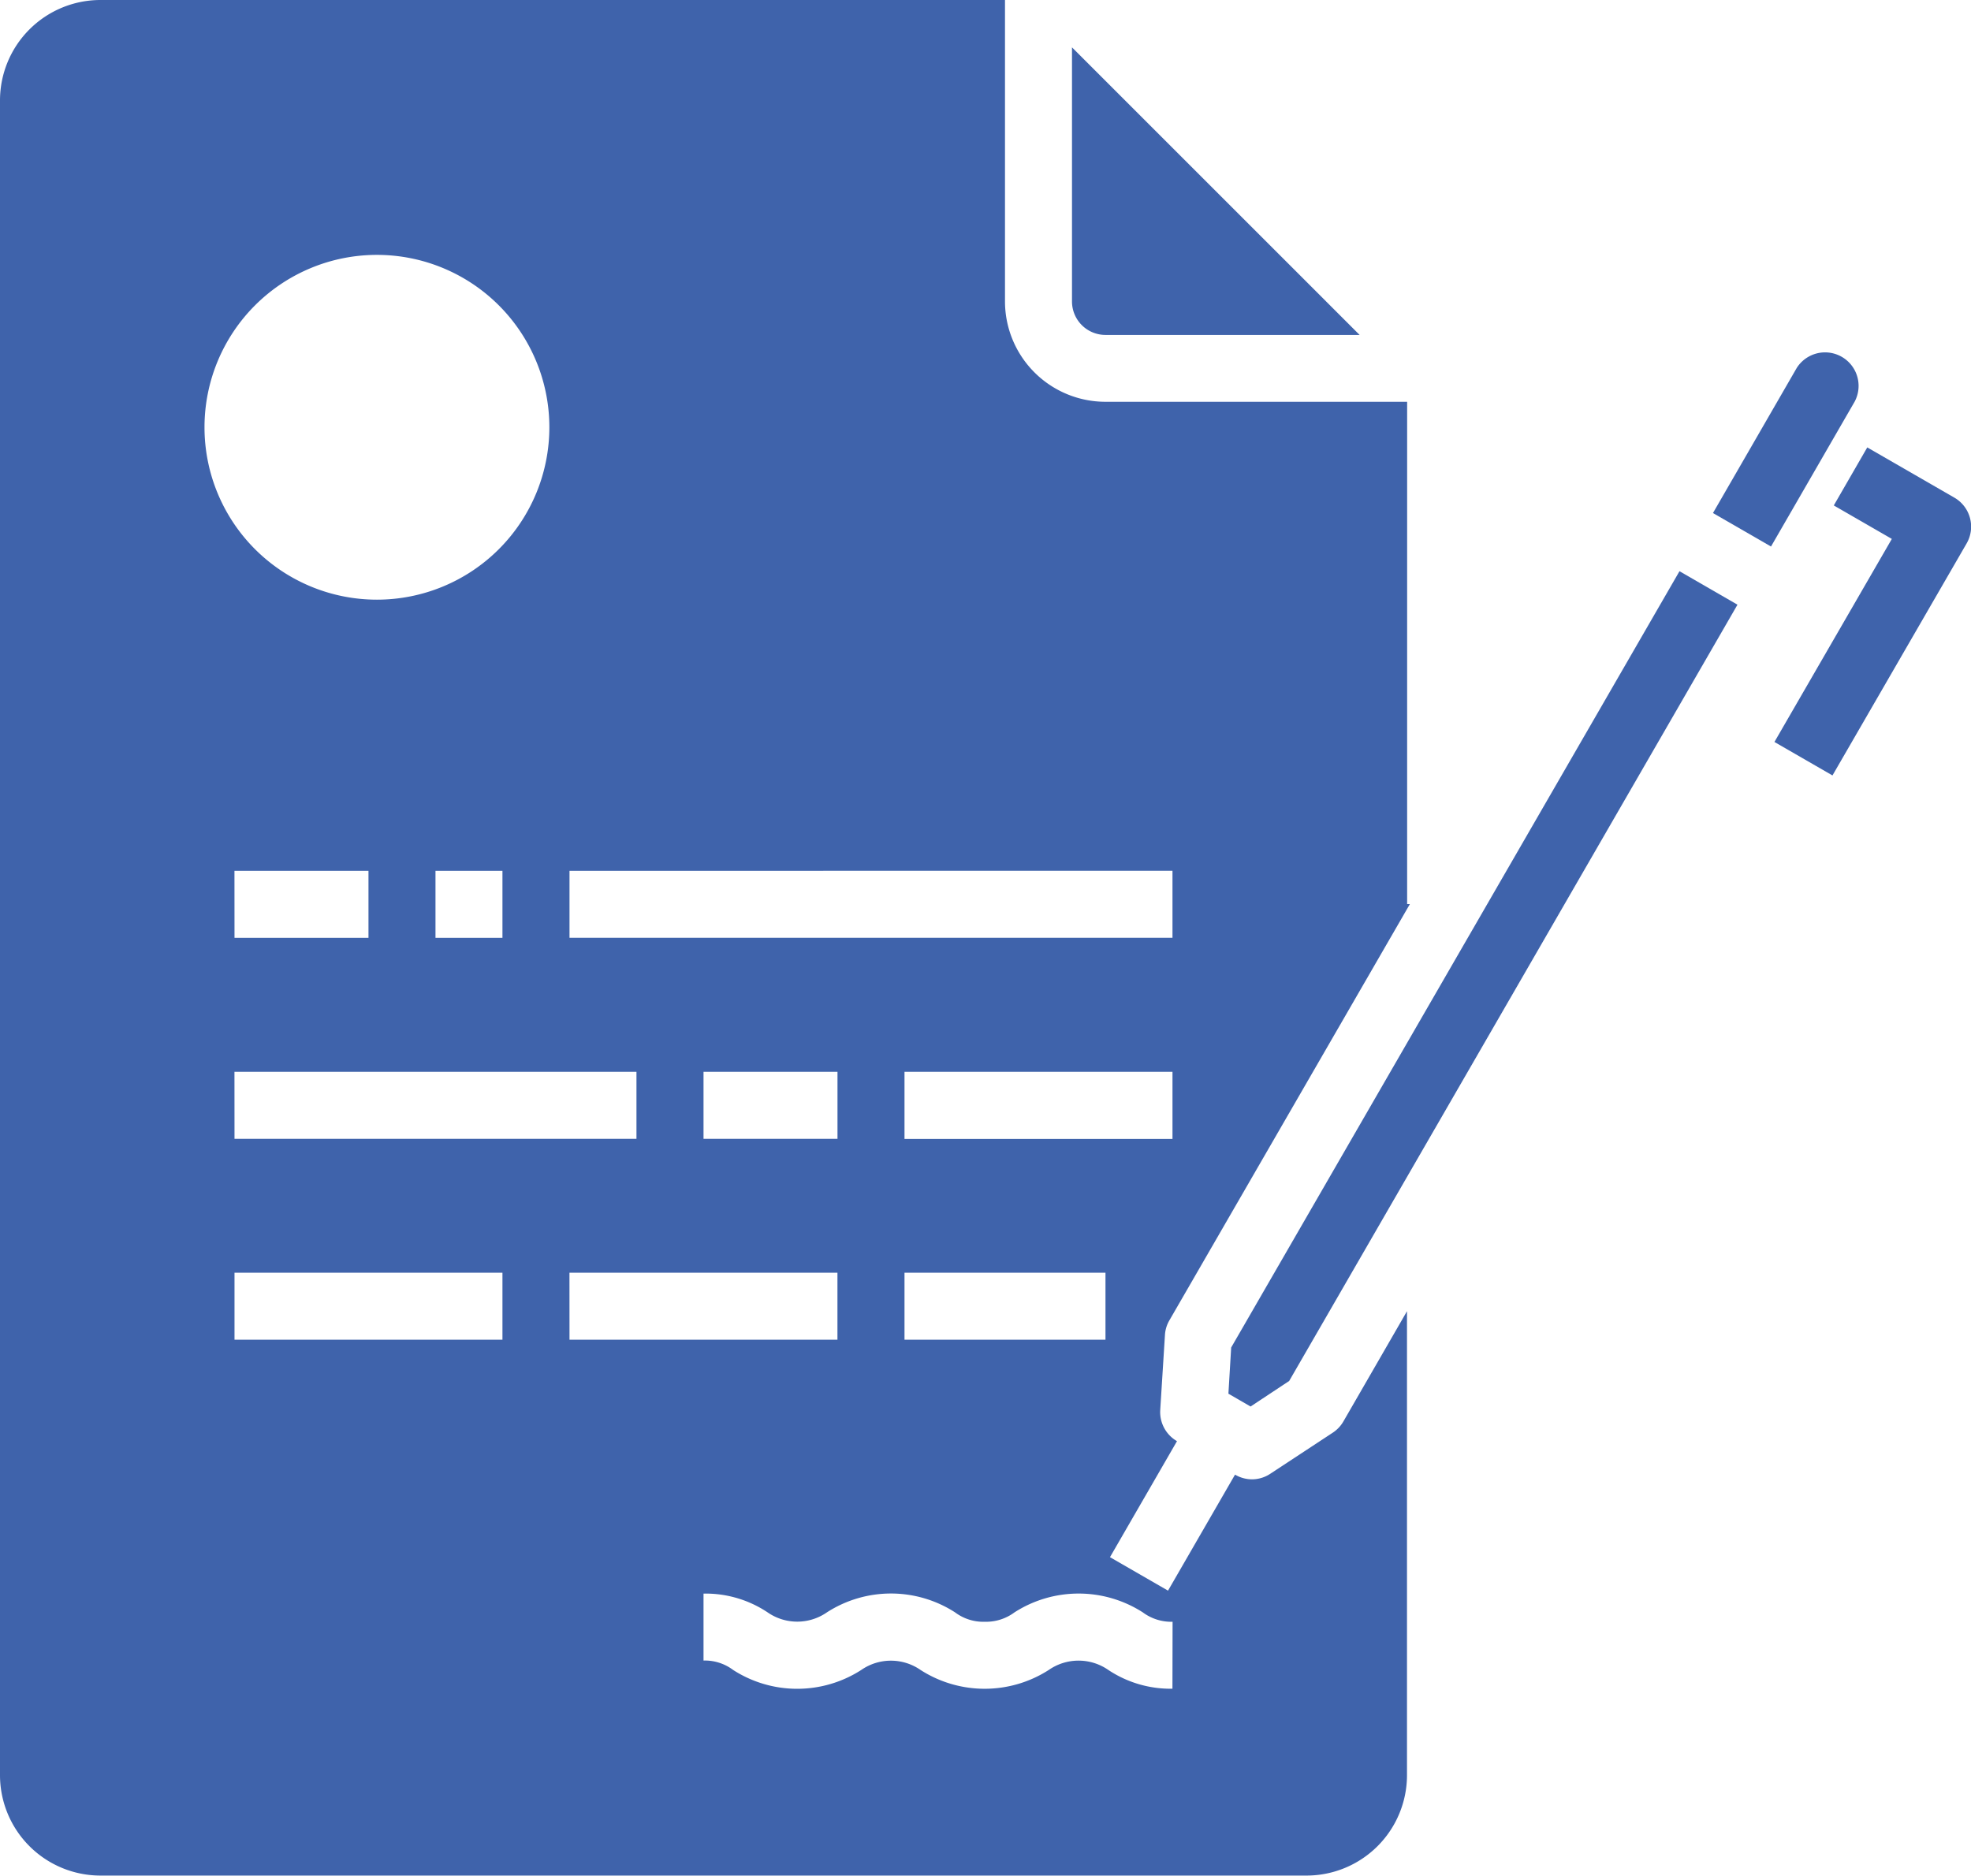 <svg xmlns="http://www.w3.org/2000/svg" width="41.974" height="39.951" viewBox="0 0 41.974 39.951">
  <g id="Group_489" data-name="Group 489" transform="translate(0 -11.671)">
    <path id="Path_40" data-name="Path 40" d="M261.751,29.092l-6.125-6.125v5.412a.713.713,0,0,0,.713.713Z" transform="translate(-232.797 -10.287)" fill="#3f63ab"/>
    <path id="Path_41" data-name="Path 41" d="M29.963,39.6l-1.355,2.349a.715.715,0,0,1-.225.238l-1.332.876a.707.707,0,0,1-.393.118.715.715,0,0,1-.357-.1l-1.427,2.471-1.236-.713,1.427-2.471a.715.715,0,0,1-.357-.661l.1-1.592A.7.7,0,0,1,24.9,39.8l5.124-8.871h-.058v-10.7H23.542a2.14,2.14,0,0,1-2.14-2.14V11.671H2.14A2.14,2.14,0,0,0,0,13.811v35.67a2.14,2.14,0,0,0,2.14,2.14H27.823a2.14,2.14,0,0,0,2.14-2.14Zm-4.994-3.67H19.262V34.5h5.707ZM23.542,38.78v1.427h-4.28V38.78Zm1.427-8.561v1.427H12.128V30.22ZM17.835,34.5v1.427H14.982V34.5ZM8.027,17.1a3.672,3.672,0,1,1-3.672,3.672A3.672,3.672,0,0,1,8.027,17.1ZM10.7,30.22v1.427H9.274V30.22Zm-5.707,0H7.847v1.427H4.994Zm0,4.28h8.561v1.427H4.994ZM10.7,40.207H4.994V38.78H10.7Zm1.427-1.427h5.707v1.427H12.128Zm12.841,8.861a2.39,2.39,0,0,1-1.366-.4,1.111,1.111,0,0,0-1.267,0,2.526,2.526,0,0,1-2.732,0,1.106,1.106,0,0,0-1.261,0,2.52,2.52,0,0,1-2.73,0,1,1,0,0,0-.63-.2V45.615a2.38,2.38,0,0,1,1.365.4,1.107,1.107,0,0,0,1.262,0,2.519,2.519,0,0,1,2.73,0,1,1,0,0,0,.632.2,1.014,1.014,0,0,0,.633-.2,2.529,2.529,0,0,1,2.733,0,1.015,1.015,0,0,0,.634.2Z" transform="translate(0 0)" fill="#3f63ab"/>
    <path id="Path_42" data-name="Path 42" d="M302.529,147.913l-9.547,16.535-.059.984.472.273.822-.544,9.547-16.535Z" transform="translate(-266.763 -124.075)" fill="#3f63ab"/>
    <path id="Path_43" data-name="Path 43" d="M411.492,96.6a.714.714,0,0,0-1.236-.713l-1.783,3.089,1.236.713Z" transform="translate(-371.994 -76.377)" fill="#3f63ab"/>
    <path id="Path_44" data-name="Path 44" d="M424.359,125.372l-1.236-.713,2.5-4.325-1.236-.713.713-1.236,1.855,1.07a.714.714,0,0,1,.261.975Z" transform="translate(-385.335 -97.184)" fill="#3f63ab"/>
  </g>
</svg>
